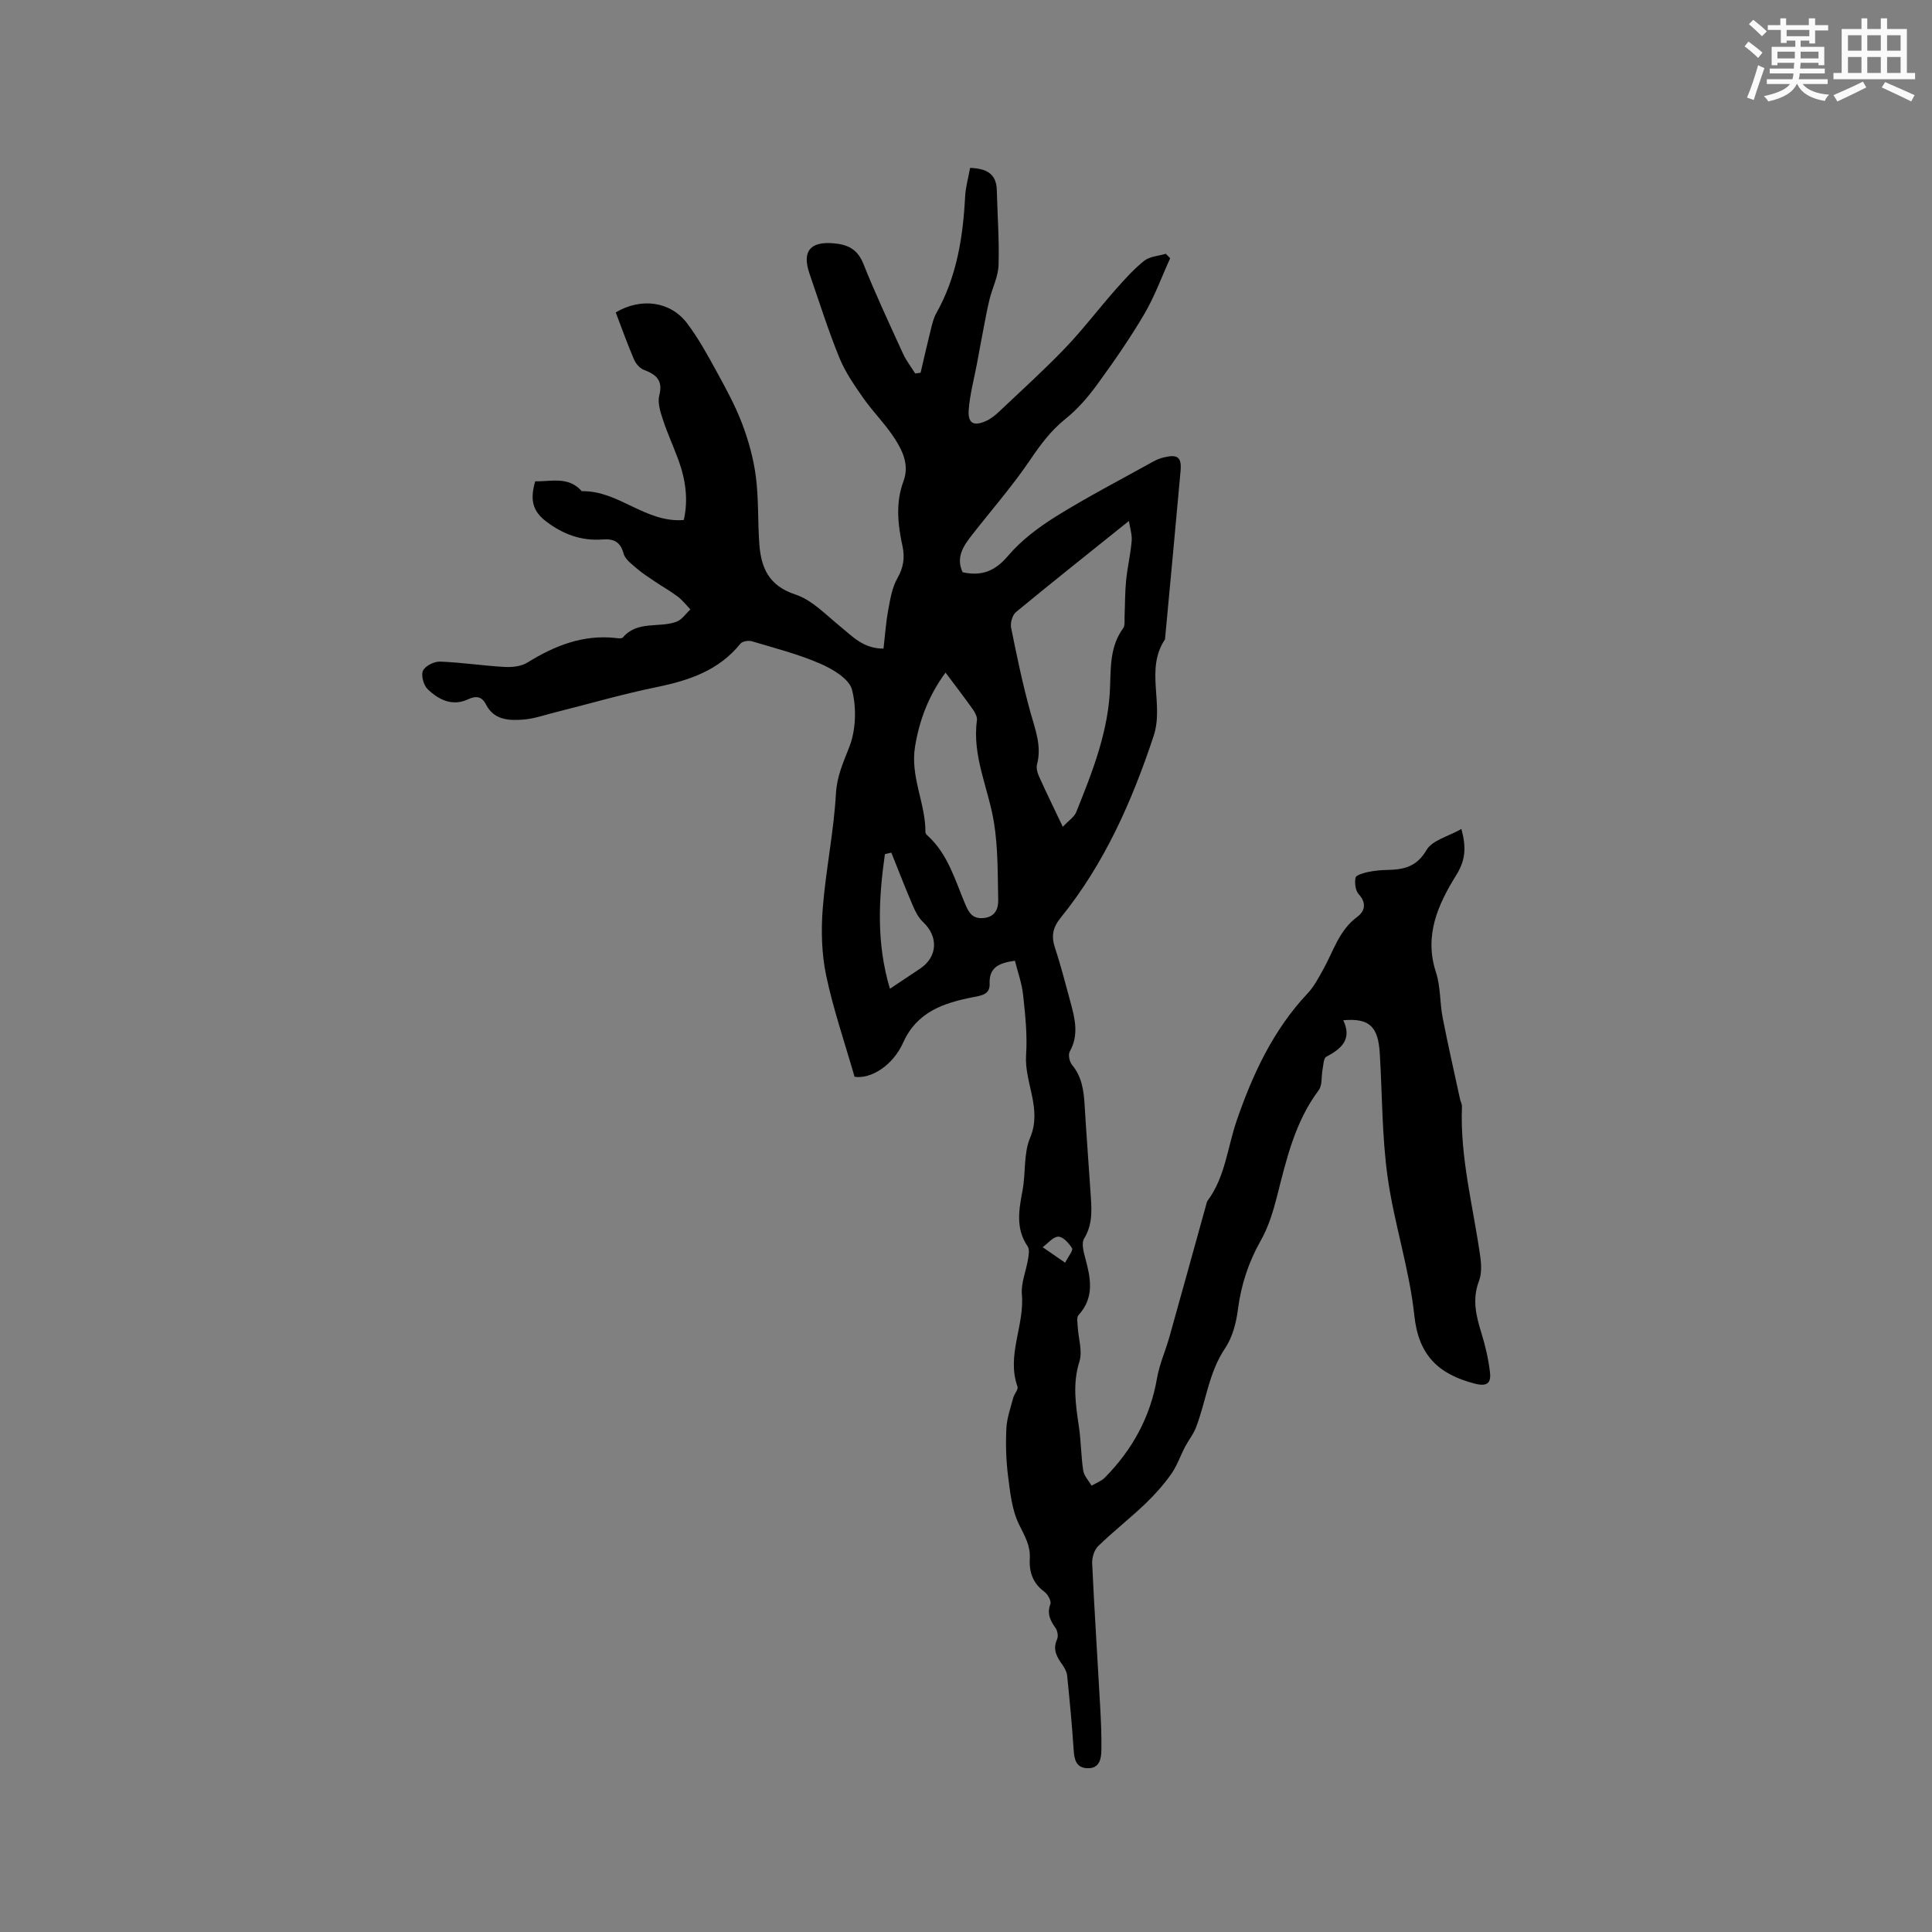 <svg enable-background="new 0 0 400 400" viewBox="0 0 400 400" xmlns="http://www.w3.org/2000/svg"><rect x="0" y="0" width="400" height="400" fill="#808080" stroke="none"/><path d="m210.13 198.91c-3.41.47-5.38 1.43-5.24 4.81.09 2.23-1.79 2.41-3.55 2.76-5.99 1.18-11.5 3.04-14.32 9.32-2.21 4.92-6.75 7.62-10.09 7.14-2.07-7.19-4.41-13.98-5.88-20.96-.94-4.49-1.07-9.29-.71-13.88.62-7.95 2.28-15.83 2.73-23.78.21-3.66 1.52-6.45 2.77-9.67 1.39-3.55 1.51-8.13.56-11.85-.58-2.25-4-4.28-6.58-5.4-4.54-1.97-9.39-3.21-14.15-4.63-.7-.21-1.97-.01-2.37.49-4.48 5.57-10.64 7.62-17.36 9-7.13 1.46-14.14 3.51-21.21 5.28-2.15.54-4.29 1.3-6.47 1.45-2.95.21-6 .09-7.65-3.15-.83-1.63-2.03-1.85-3.67-1.07-3.28 1.54-6.08.12-8.37-2.05-.86-.81-1.44-2.87-1-3.85.45-1 2.33-1.94 3.54-1.89 4.44.16 8.86.85 13.3 1.1 1.58.09 3.47-.09 4.76-.89 5.62-3.48 11.47-5.83 18.24-5.11.52.06 1.31.18 1.55-.1 3.03-3.56 7.52-1.91 11.13-3.27 1.11-.42 1.91-1.67 2.85-2.54-.87-.9-1.65-1.92-2.63-2.66-1.49-1.13-3.14-2.04-4.69-3.09-1.3-.88-2.63-1.73-3.81-2.75-1.04-.9-2.39-1.88-2.71-3.07-.67-2.52-2.13-3.09-4.41-2.91-4.32.33-8.13-1.09-11.54-3.67-2.82-2.13-3.49-4.42-2.34-8.37 3.31.08 6.87-1.1 9.65 2.05 7.6-.19 13.16 6.61 21.11 5.96.97-4.22.37-8.42-1.15-12.54-1.03-2.78-2.27-5.48-3.19-8.29-.52-1.59-1.12-3.46-.73-4.96.8-3.14-.64-4.32-3.18-5.29-.86-.33-1.7-1.3-2.07-2.19-1.37-3.2-2.54-6.49-3.77-9.71 5.25-3.11 11.33-2.31 14.78 2.26 2.34 3.09 4.22 6.54 6.09 9.95 1.93 3.52 3.88 7.09 5.3 10.83 1.33 3.51 2.36 7.23 2.84 10.95.6 4.61.38 9.31.72 13.96.36 4.93 1.96 8.66 7.48 10.46 3.44 1.13 6.3 4.2 9.26 6.6 2.54 2.06 4.75 4.59 8.97 4.6.31-2.65.49-5.36.98-8.01.41-2.24.8-4.64 1.9-6.57 1.27-2.22 1.56-4.28 1.05-6.65-.98-4.49-1.45-8.99.21-13.45 1.21-3.24-.11-6.13-1.73-8.67-1.91-3.02-4.53-5.58-6.59-8.52-1.86-2.66-3.76-5.4-4.97-8.38-2.31-5.68-4.16-11.55-6.16-17.35-1.61-4.67.13-6.73 4.96-6.32 3 .26 4.98 1.23 6.19 4.27 2.51 6.27 5.38 12.41 8.19 18.56.67 1.46 1.68 2.75 2.53 4.13.37-.05.74-.1 1.12-.16.71-3.03 1.39-6.07 2.15-9.09.28-1.12.56-2.28 1.12-3.27 4.22-7.5 5.51-15.7 5.95-24.13.1-1.96.67-3.9 1.03-5.92 3.4.13 5.45 1.2 5.53 4.62.13 5.17.52 10.34.36 15.5-.07 2.35-1.25 4.65-1.84 6.99-.47 1.9-.83 3.84-1.2 5.77-.49 2.53-.95 5.06-1.42 7.59-.6 3.21-1.48 6.4-1.72 9.64-.2 2.77 1.01 3.42 3.53 2.32 1.02-.45 1.96-1.2 2.78-1.98 4.61-4.36 9.33-8.63 13.72-13.21 3.64-3.8 6.83-8.03 10.32-11.98 1.87-2.12 3.79-4.27 5.99-6.03 1.15-.91 2.96-.99 4.47-1.45.3.31.6.62.9.93-1.76 3.86-3.21 7.9-5.35 11.54-2.95 5.02-6.28 9.82-9.71 14.53-1.91 2.62-4.09 5.17-6.61 7.18-3.05 2.44-5.2 5.37-7.36 8.56-3.64 5.37-7.94 10.29-11.95 15.42-1.8 2.3-3.45 4.66-1.99 7.78 3.86.84 6.66-.16 9.38-3.37 2.75-3.25 6.35-5.95 10-8.22 6.47-4.02 13.25-7.53 19.92-11.24.73-.41 1.53-.76 2.35-.95 2.88-.7 3.73-.04 3.47 2.84-1.04 11.61-2.14 23.22-3.22 34.83-4.18 6.24-.14 13.35-2.36 20.03-4.51 13.57-10.18 26.41-19.21 37.57-1.7 2.1-2.01 3.85-1.2 6.29 1.23 3.71 2.19 7.52 3.22 11.3.93 3.39 1.74 6.75-.17 10.16-.37.65-.05 2.12.49 2.77 2.03 2.46 2.41 5.31 2.59 8.31.35 5.93.81 11.84 1.2 17.77.22 3.36.64 6.69-1.31 9.87-.57.92-.13 2.65.21 3.91 1.13 4.18 2.02 8.23-1.36 11.92-.43.47-.21 1.59-.17 2.41.13 2.42 1.03 5.06.35 7.21-1.44 4.58-.78 8.94-.11 13.44.45 3.03.44 6.12.9 9.14.17 1.1 1.13 2.08 1.73 3.12.93-.55 2.03-.94 2.77-1.69 5.67-5.75 9.39-12.51 10.78-20.56.5-2.89 1.75-5.65 2.55-8.49 2.56-9.12 5.08-18.25 7.61-27.37.08-.3.13-.65.31-.89 3.66-4.92 4.1-10.99 6.01-16.54 3.31-9.64 7.59-18.85 14.74-26.43 1.28-1.35 2.17-3.1 3.1-4.74 2.17-3.83 3.31-8.24 7.15-11.07 1.53-1.13 1.98-2.82.3-4.66-.7-.76-.89-2.35-.67-3.43.11-.55 1.61-.97 2.54-1.17 1.34-.29 2.73-.41 4.1-.44 3.37-.07 6.03-.65 8.06-4.13 1.17-2.01 4.46-2.78 7.22-4.35 1.05 3.91.83 6.5-1.08 9.57-3.76 6.05-6.69 12.49-4.19 20.1.97 2.95.78 6.26 1.38 9.36 1.1 5.66 2.39 11.28 3.61 16.92.11.51.41 1.02.39 1.52-.42 10.59 2.35 20.77 3.8 31.12.23 1.64.29 3.52-.28 5.02-1.44 3.76-.59 7.21.52 10.79.81 2.61 1.44 5.33 1.76 8.04.26 2.16-.46 3.11-3.21 2.38-7.45-1.96-11.57-5.81-12.45-14.1-1.02-9.64-4.19-19.04-5.53-28.67-1.18-8.44-1.1-17.05-1.62-25.59-.34-5.59-2.17-7.33-7.56-6.86 1.87 3.95-.38 5.91-3.53 7.57-.56.3-.58 1.71-.76 2.63-.28 1.44-.02 3.25-.8 4.29-4.92 6.56-6.67 14.28-8.63 21.98-.8 3.13-1.77 6.33-3.35 9.12-2.56 4.52-4.09 9.2-4.75 14.34-.35 2.76-1.14 5.76-2.67 8.02-3.41 5.06-3.92 11.04-6.05 16.47-.53 1.35-1.5 2.53-2.18 3.83-1 1.9-1.7 4.01-2.93 5.74-1.57 2.21-3.41 4.28-5.38 6.16-3.14 2.99-6.58 5.68-9.69 8.7-.83.8-1.32 2.39-1.27 3.59.46 9.84 1.11 19.66 1.65 29.5.17 3.05.31 6.12.26 9.17-.03 1.83-.4 3.84-2.89 3.75-2.31-.08-2.72-1.74-2.85-3.76-.33-5.15-.83-10.29-1.35-15.43-.08-.79-.54-1.6-1.01-2.27-1.15-1.61-2.03-3.14-1.07-5.24.28-.62.09-1.75-.32-2.33-1.09-1.54-1.81-2.94-1.07-4.95.23-.63-.53-2.03-1.23-2.54-2.39-1.76-3.2-4.07-3.03-6.9.15-2.63-1.06-4.7-2.22-7.03-1.49-3.01-1.85-6.66-2.29-10.09-.41-3.25-.5-6.57-.34-9.84.11-2.13.87-4.23 1.42-6.32.21-.8 1.09-1.72.88-2.31-2.31-6.48 1.47-12.63.91-19.04-.21-2.39.87-4.87 1.27-7.33.14-.87.35-2.03-.07-2.65-2.55-3.73-1.81-7.61-1.06-11.63.68-3.6.19-7.6 1.56-10.86 2.56-6.05-1.22-11.42-.83-17.17.28-4.09-.17-8.26-.61-12.36-.25-2.43-1.12-4.8-1.7-7.13zm9.91-27.73c1.2-1.28 2.37-2.01 2.78-3.04 3.39-8.44 6.76-16.88 7.02-26.2.12-4.06.06-8.28 2.7-11.87.42-.57.25-1.61.29-2.44.11-2.49.07-4.98.32-7.46.27-2.73.92-5.43 1.15-8.16.11-1.33-.35-2.7-.57-4.15-8.12 6.52-15.82 12.62-23.38 18.86-.75.62-1.21 2.24-1.01 3.24 1.18 5.87 2.4 11.74 4 17.51.99 3.58 2.38 6.99 1.36 10.82-.19.73.07 1.69.4 2.42 1.46 3.26 3.04 6.48 4.94 10.47zm-24.28-31.93c-3.47 4.75-5.38 9.71-6.31 15.31-1.03 6.26 2.2 11.76 2.15 17.76 0 .26.3.56.53.76 4.15 3.82 5.6 9.13 7.69 14.07.77 1.81 1.53 3.15 3.83 2.92 2.4-.23 3.06-1.93 3.02-3.76-.12-5.37-.03-10.8-.89-16.07-1.14-7.03-4.53-13.68-3.52-21.1.1-.72-.39-1.64-.85-2.29-1.78-2.5-3.65-4.93-5.65-7.6zm-11.22 37.28c-.44.1-.89.2-1.33.31-1.3 9.19-1.81 18.35 1.04 27.87 2.43-1.62 4.36-2.89 6.27-4.18 3.62-2.45 3.8-6.61.59-9.63-.94-.88-1.59-2.16-2.11-3.38-1.56-3.63-2.99-7.32-4.46-10.99zm35.99 84.9c.69-1.37 1.69-2.57 1.43-2.99-.65-1.05-1.87-2.41-2.85-2.4-1.09.01-2.16 1.4-3.24 2.18 1.34.93 2.69 1.85 4.66 3.21z" fill="#010000"/><g fill="#fafafb"><path d="m361.2 9.6.8-1c.9.7 1.9 1.4 2.9 2.3l-.9 1.1c-1-1-2-1.8-2.8-2.4zm.5 10.6c.9-2.1 1.6-4.3 2.3-6.7.4.2.8.4 1.3.6-.7 2.1-1.5 4.3-2.2 6.6zm.4-15.2.9-.9c1 .8 2 1.6 2.8 2.4l-1 1c-.9-.9-1.8-1.7-2.7-2.5zm12.5-1.2h1.2v1.4h2.7v1.1h-2.7v2.7h-1.2v-.6h-1.8v1.3h4.9v3.8h-1.2v-.5h-3.7c0 .4-.1.9-.1 1.2h5.1v1h-5.2c0 .5-.1.9-.2 1.2h6v1h-5.2c1.1 1.3 2.9 2 5.5 2.2-.4.4-.7.8-.9 1.3-2.9-.5-4.8-1.6-5.7-3.5h-.1c-.8 1.7-2.7 2.9-5.9 3.6-.2-.4-.6-.8-.9-1.1 2.8-.6 4.6-1.4 5.4-2.5h-4.8v-1h5.3c.1-.3.2-.7.2-1.2h-4.9v-1h5c0-.4 0-.8.1-1.2h-3.5v.5h-1.2v-3.8h4.9v-1.3h-1.8v.5h-1.2v-2.7h-2.7v-1h2.6v-1.4h1.2v1.4h4.7v-1.4zm-6.6 8.3h3.6c0-.4 0-.9 0-1.4h-3.6zm1.9-4.6h4.7v-1.3h-4.7zm6.6 3.2h-3.7v1.4h3.7z"/><path d="m385.3 3.8h1.3v2.2h2.8v-2.2h1.3v2.2h4.1v9.1h1.7v1.3h-16.9v-1.3h1.7v-9.1h4.1v-2.2zm.4 13.1.7 1.2c-1.8.9-3.8 1.9-6 2.9-.2-.4-.5-.8-.8-1.3 2.3-1 4.3-1.9 6.1-2.8zm-3.1-6.4h2.8v-3.2h-2.8zm0 4.6h2.8v-3.3h-2.8zm4-4.6h2.8v-3.2h-2.8zm0 4.6h2.8v-3.3h-2.8zm3.7 1.9c2.1.9 4.1 1.8 6.1 2.7l-.7 1.3c-2.2-1.1-4.2-2-6.1-2.9zm3.2-9.7h-2.8v3.2h2.8zm-2.8 7.8h2.8v-3.3h-2.8z"/></g></svg>